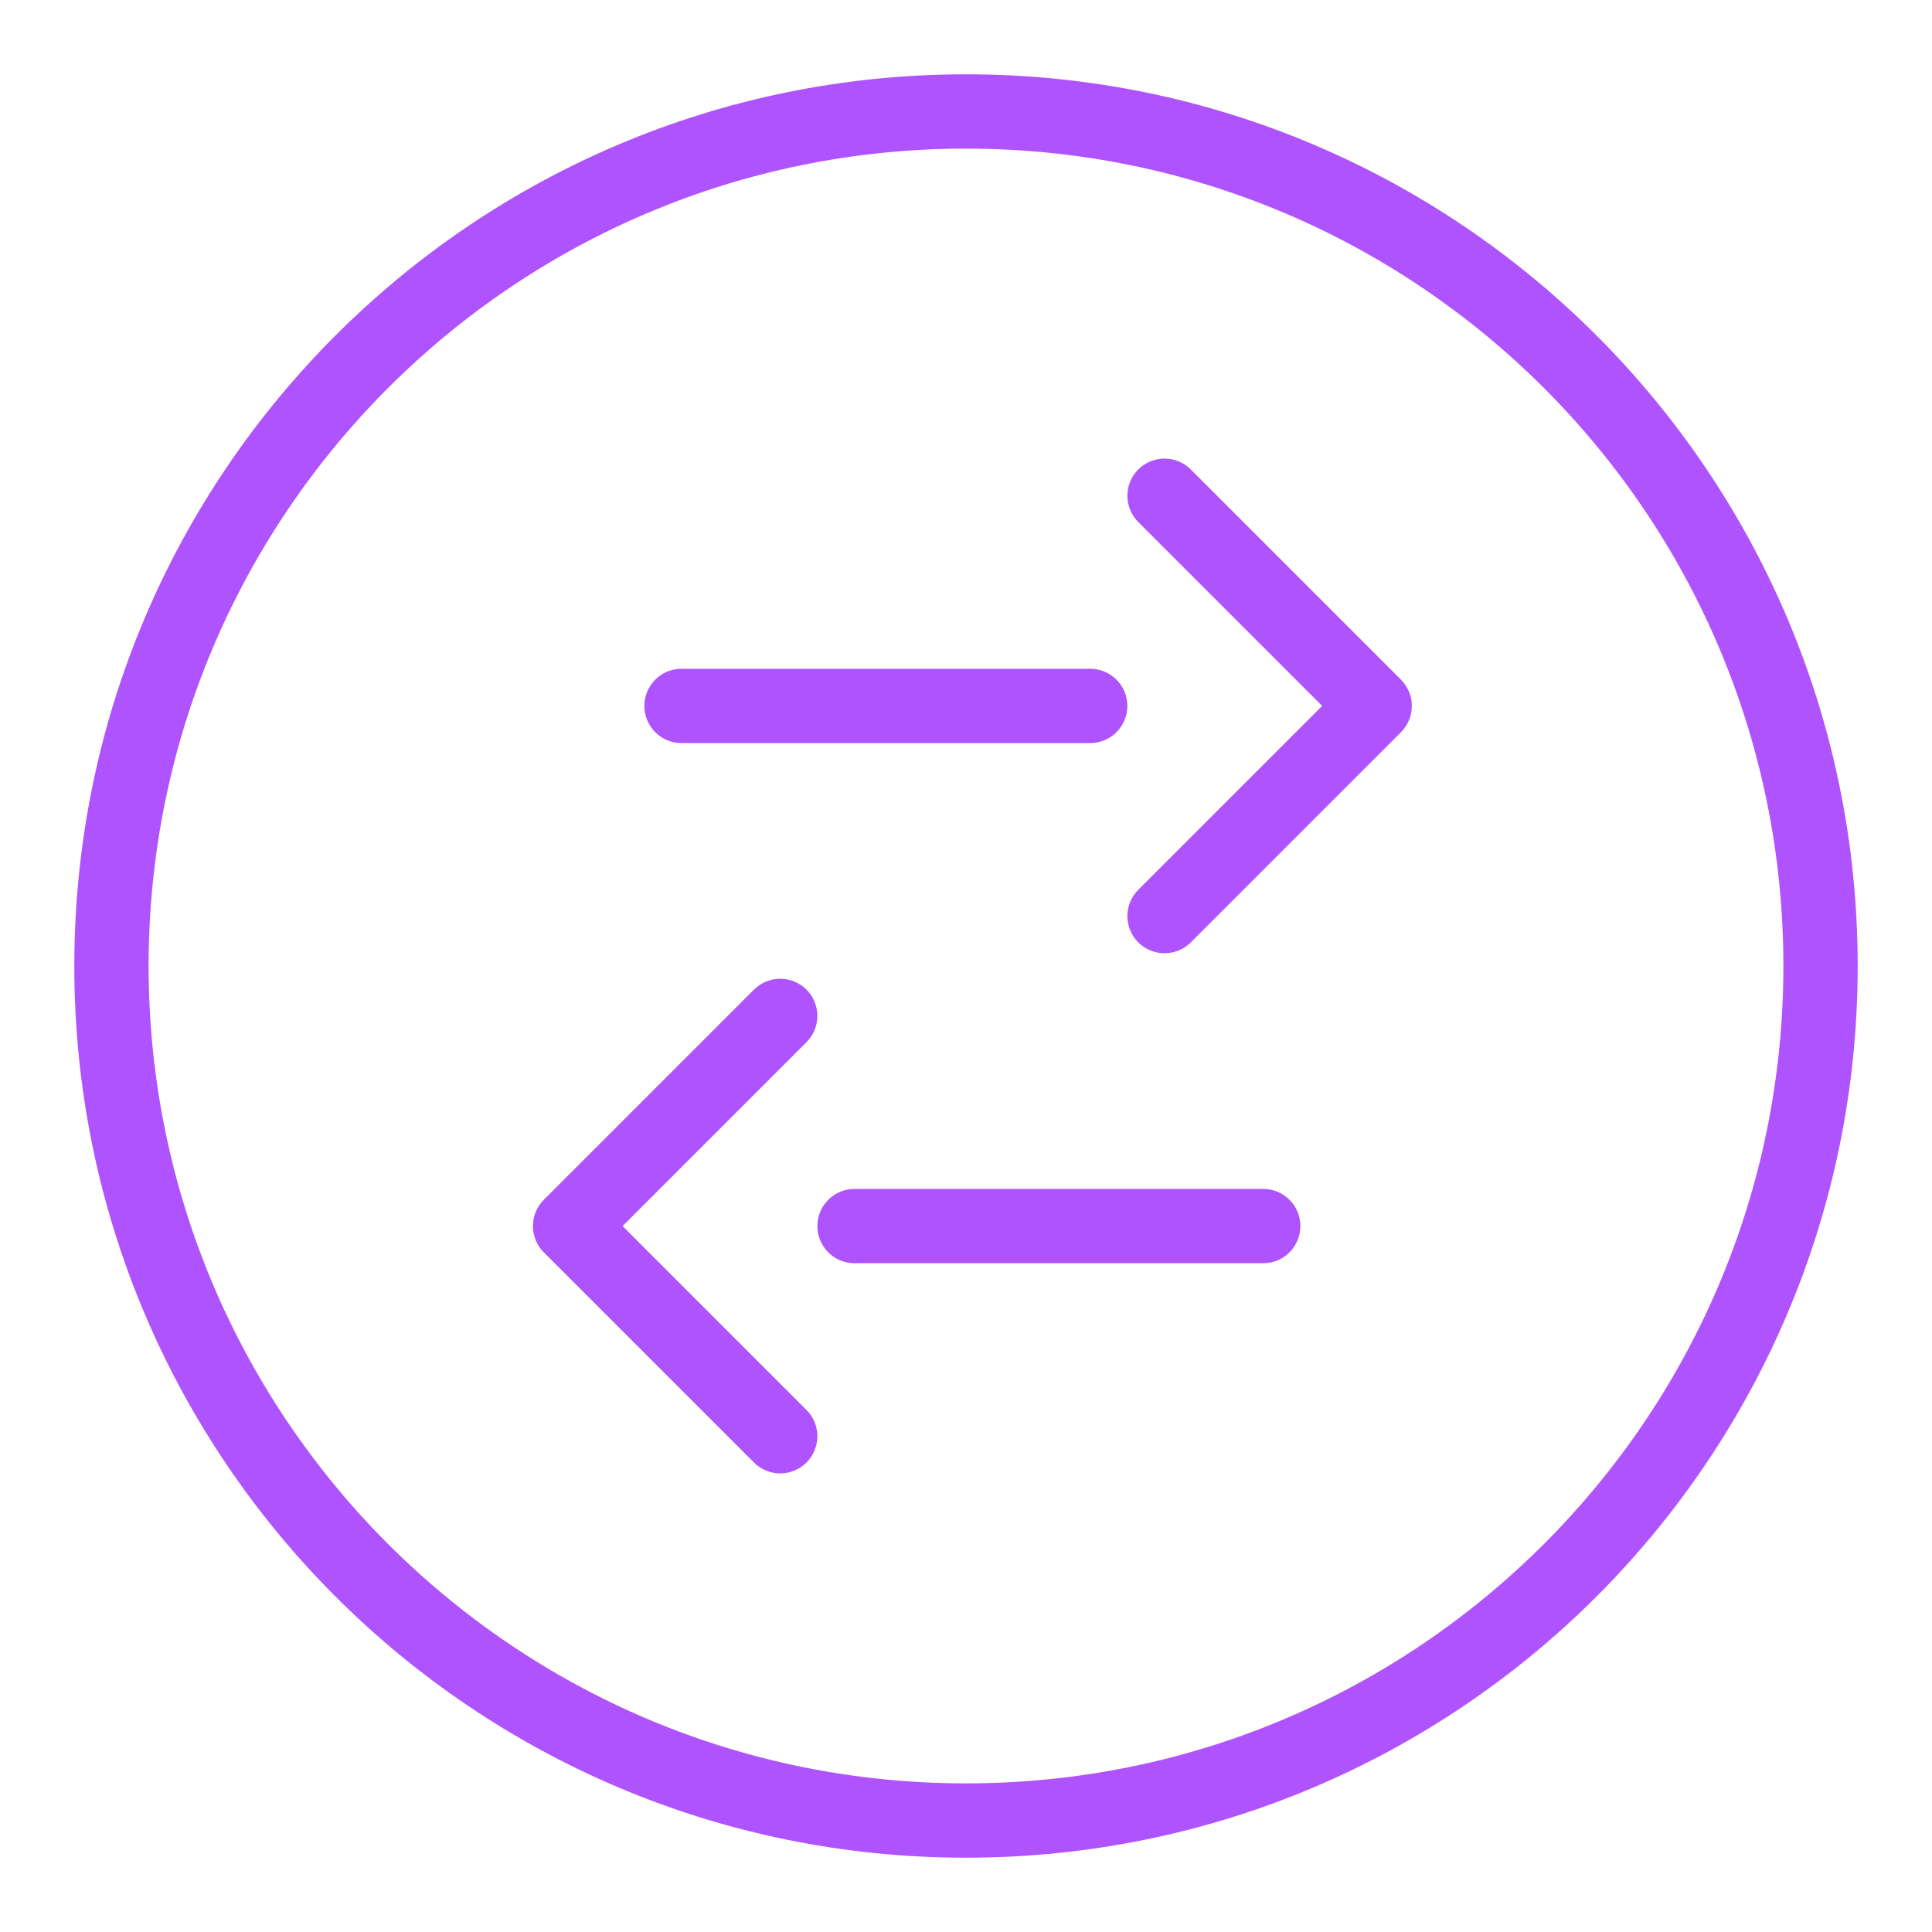 <svg xmlns="http://www.w3.org/2000/svg" width="52" height="52" viewBox="0 0 52 52">
    <g fill="#AF53FF" fill-rule="evenodd">
        <path d="M24 0c13.255 0 24 10.745 24 24S37.255 48 24 48 0 37.255 0 24 10.745 0 24 0zm0 2C11.85 2 2 11.85 2 24s9.85 22 22 22 22-9.85 22-22S36.15 2 24 2z" transform="translate(2 2)"/>
        <path d="M19.707 24.636c.39.39.39 1.024 0 1.414L14.757 31l4.95 4.95c.39.39.39 1.023 0 1.414-.39.39-1.024.39-1.414 0l-5.657-5.657c-.39-.39-.39-1.024 0-1.414l5.657-5.657c.39-.39 1.024-.39 1.414 0zM32 30c.552 0 1 .448 1 1s-.448 1-1 1H21c-.552 0-1-.448-1-1s.448-1 1-1h11zM28.636 10.636c-.39.39-.39 1.024 0 1.414l4.95 4.95-4.95 4.95c-.39.39-.39 1.023 0 1.414.39.39 1.024.39 1.414 0l5.657-5.657c.39-.39.39-1.024 0-1.414l-5.657-5.657c-.39-.39-1.023-.39-1.414 0zM16.343 16c-.552 0-1 .448-1 1s.448 1 1 1h11c.552 0 1-.448 1-1s-.448-1-1-1h-11z" transform="translate(2 2)"/>
    </g>
</svg>
